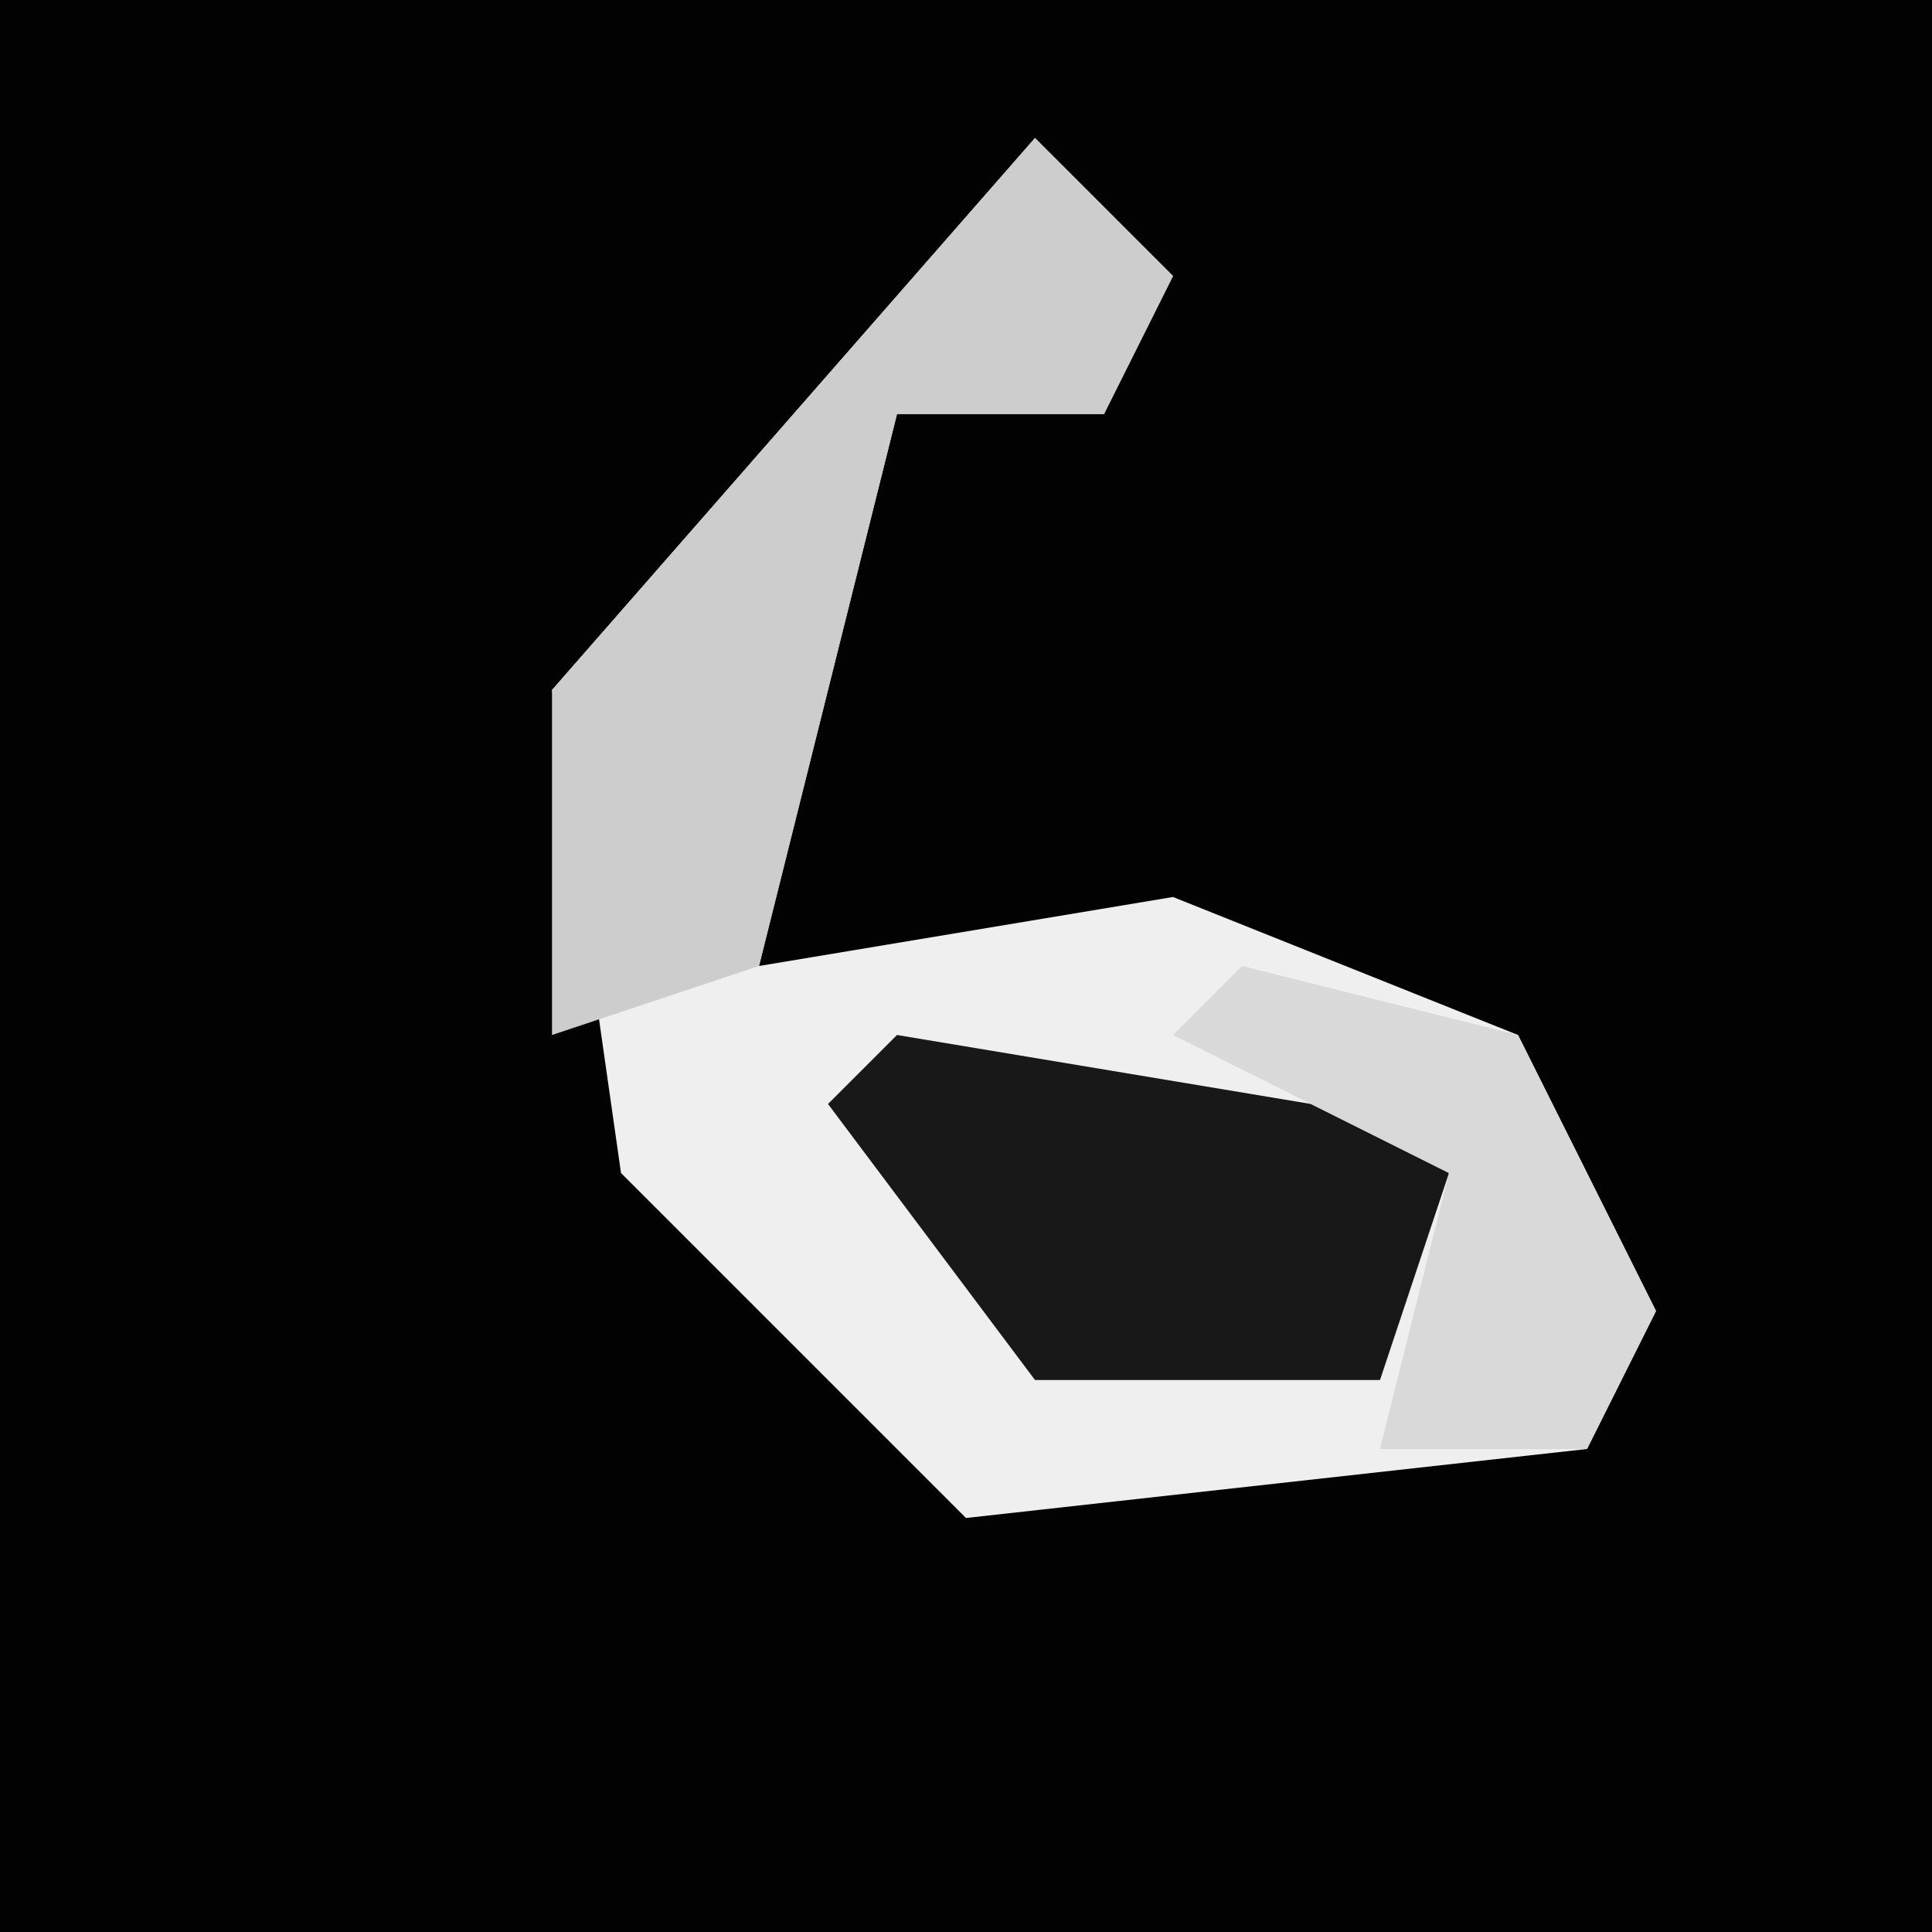 <?xml version="1.0" encoding="UTF-8"?>
<svg version="1.1" xmlns="http://www.w3.org/2000/svg" width="28" height="28">
<path d="M0,0 L28,0 L28,28 L0,28 Z " fill="#020202" transform="translate(0,0)"/>
<path d="M0,0 L2,2 L1,4 L-2,4 L-4,12 L2,11 L7,13 L9,17 L8,19 L-1,20 L-6,15 L-7,8 Z " fill="#EFEFEF" transform="translate(15,2)"/>
<path d="M0,0 L2,2 L1,4 L-2,4 L-4,12 L-7,13 L-7,8 Z " fill="#CDCDCD" transform="translate(15,2)"/>
<path d="M0,0 L6,1 L8,2 L7,5 L2,5 L-1,1 Z " fill="#181818" transform="translate(13,15)"/>
<path d="M0,0 L4,1 L6,5 L5,7 L2,7 L3,3 L-1,1 Z " fill="#D9D9D9" transform="translate(18,14)"/>
</svg>
